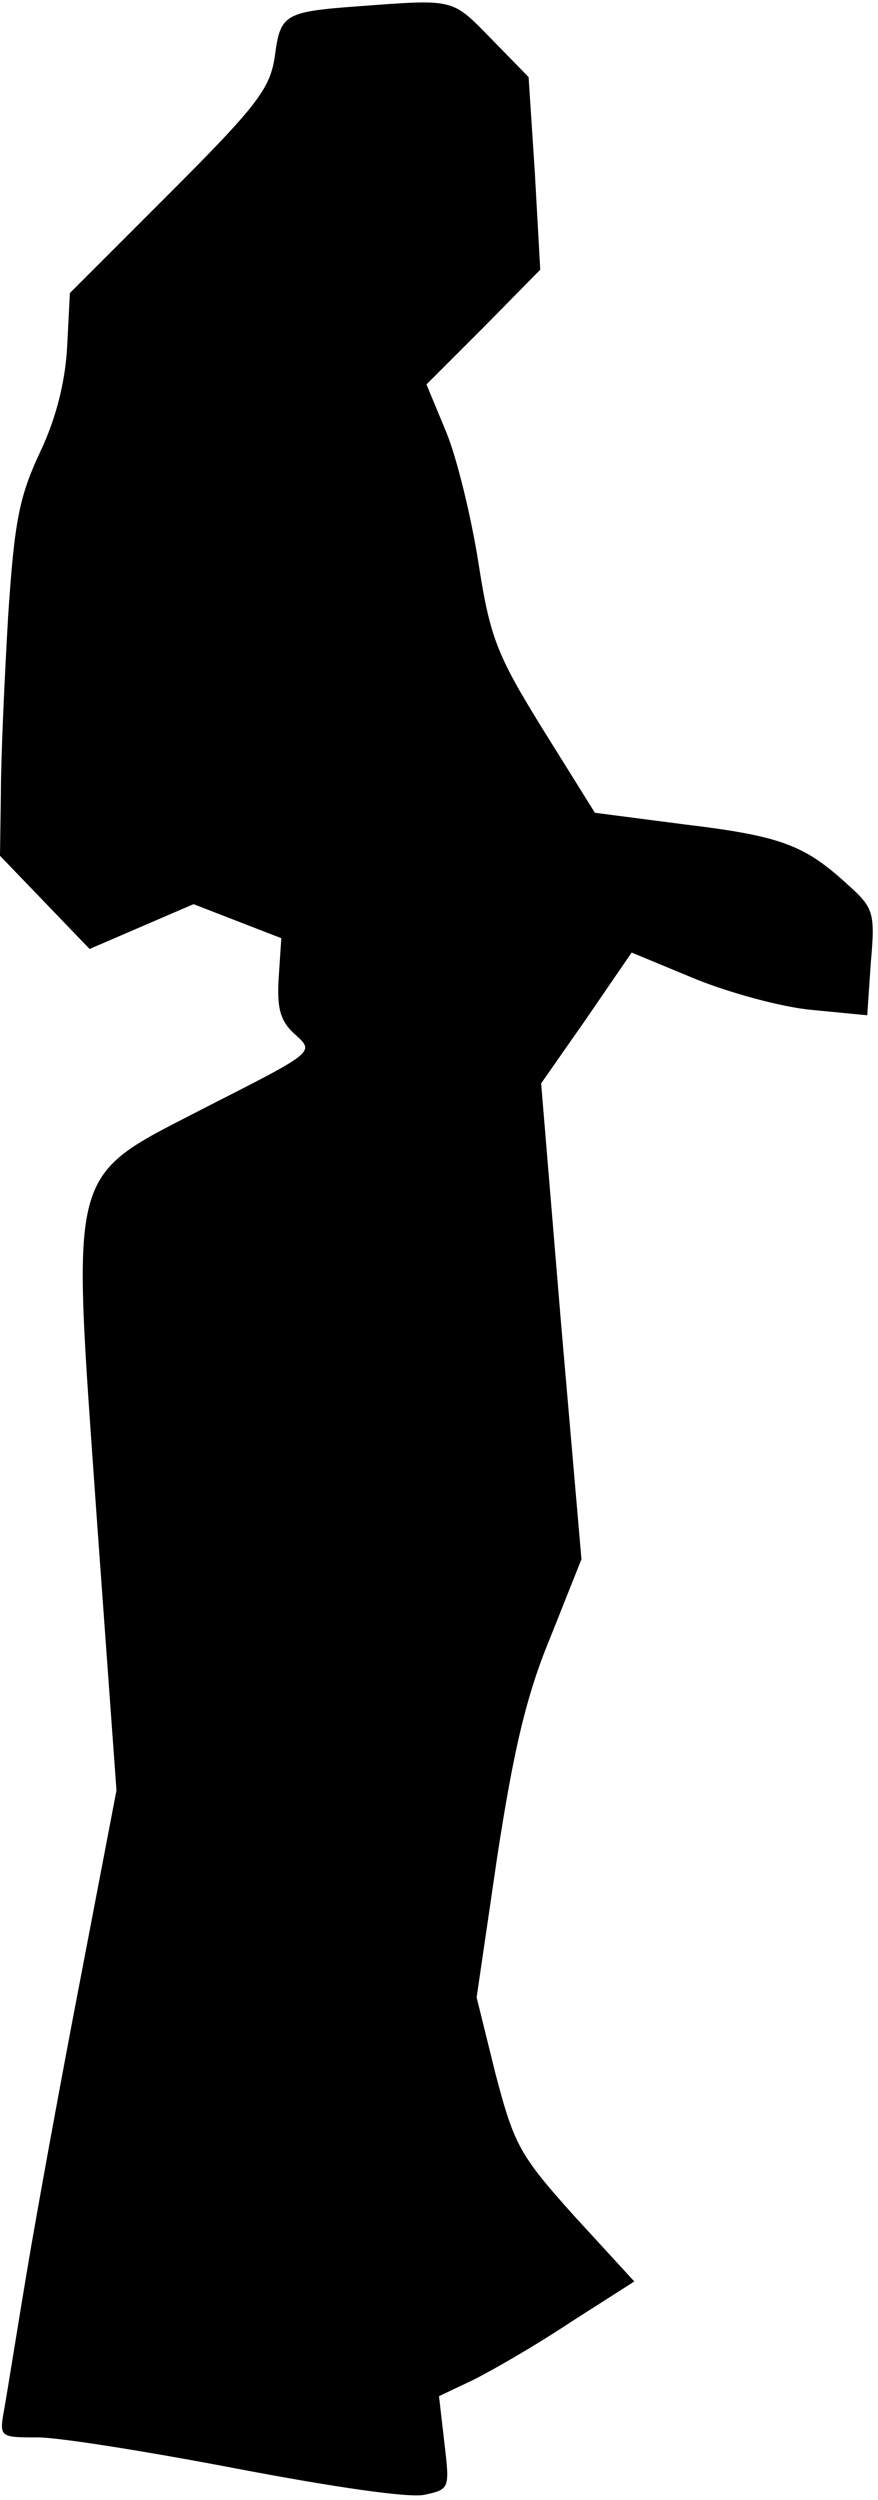 <?xml version="1.0" standalone="no"?>
<!DOCTYPE svg PUBLIC "-//W3C//DTD SVG 20010904//EN"
 "http://www.w3.org/TR/2001/REC-SVG-20010904/DTD/svg10.dtd">
<svg version="1.0" xmlns="http://www.w3.org/2000/svg"
 width="98pt" height="279pt" viewBox="0 0 98 279"
 preserveAspectRatio="xMidYMid meet">
<g transform="translate(0,279) scale(0.1,-0.1)"
fill="#000000" stroke="none">
<path fill="#000000" stroke="none" d="M400 2783 c-82 -6 -87 -9 -93 -54 -5
-37 -18 -55 -117 -154 l-112 -112 -3 -59 c-2 -39 -12 -80 -30 -118 -24 -51
-29 -79 -36 -185 -4 -69 -8 -157 -8 -196 l-1 -70 50 -52 50 -52 58 25 58 25
49 -19 49 -19 -3 -45 c-2 -34 2 -48 19 -63 21 -19 21 -19 -97 -79 -160 -83
-153 -58 -125 -460 l22 -304 -40 -209 c-22 -114 -49 -262 -60 -328 -11 -66
-22 -135 -25 -152 -6 -33 -6 -33 37 -33 24 0 124 -16 223 -35 105 -20 192 -33
209 -29 28 6 28 7 22 58 l-6 52 38 18 c20 10 69 38 108 64 l72 46 -67 73 c-61
68 -67 79 -88 159 l-21 85 23 157 c18 117 32 179 59 244 l35 88 -23 266 -22
265 51 73 50 73 70 -29 c39 -16 98 -32 131 -35 l62 -6 4 59 c5 56 3 61 -26 87
-48 44 -74 54 -182 67 l-100 13 -58 93 c-52 84 -59 103 -72 186 -8 51 -24 117
-36 146 l-22 53 64 64 63 64 -6 108 -7 107 -42 43 c-44 45 -40 44 -148 36z"/>
</g>
</svg>

